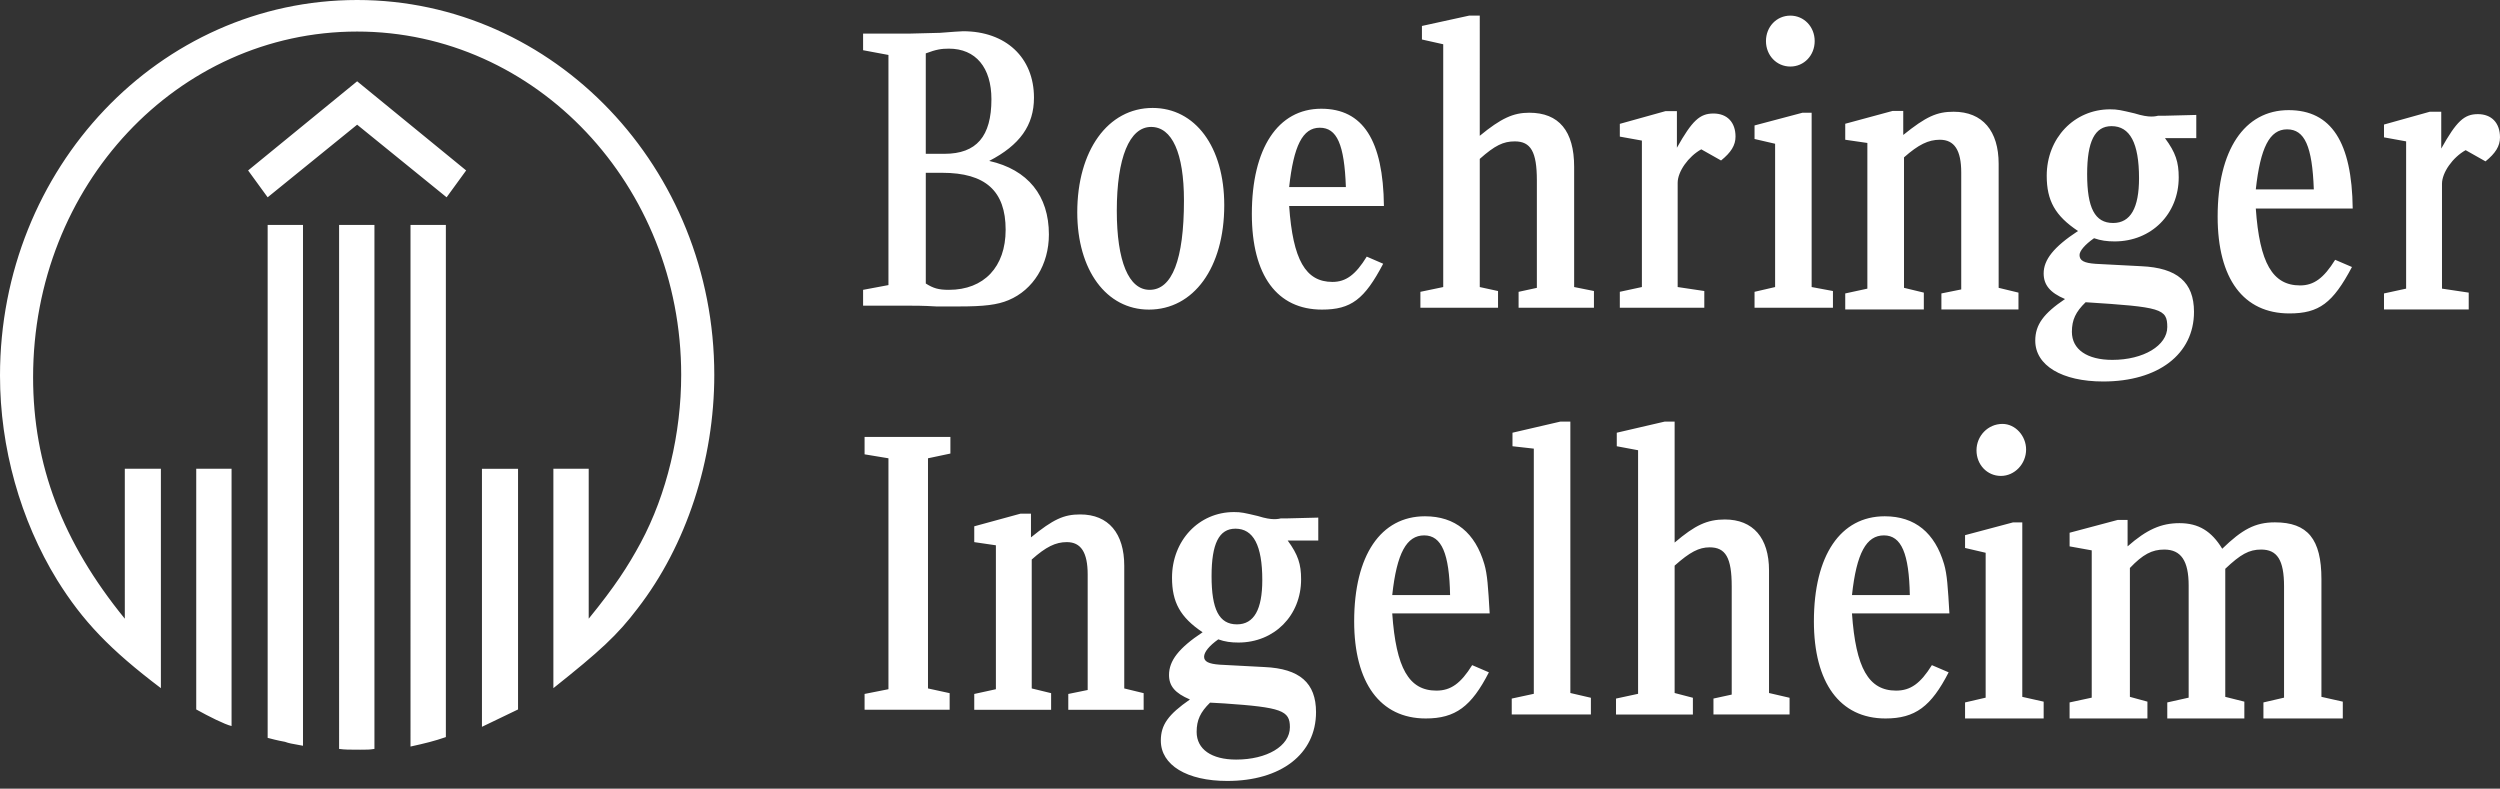 <svg xmlns="http://www.w3.org/2000/svg" width="168" height="53" viewBox="0 0 168 53">
    <rect x="0" y="0" width="168" height="53" fill="#333333" stroke="none"/>
    <g fill="#FFF" fill-rule="evenodd">
        <path d="M10.812 46.244c-3.436-2.599-5.254-4.507-6.972-7.266C1.364 34.948 0 30.068 0 25.243 0 11.297 10.71 0 24 0c13.237 0 24 11.297 24 25.19 0 5.728-1.87 11.455-5.154 15.699-1.365 1.801-2.526 2.862-5.659 5.355V31.5h2.374v10.076c1.768-2.174 2.627-3.5 3.487-5.09 1.769-3.289 2.728-7.373 2.728-11.296 0-12.727-9.751-23.07-21.776-23.07-12.076 0-21.776 10.343-21.776 23.229 0 5.886 1.97 11.083 6.163 16.227V31.501h2.425v14.743zm4.749 2.545c-.455-.106-1.515-.636-2.374-1.114V31.501h2.374V48.79zm4.8 1.326c-.858-.158-.909-.158-1.212-.265-.253-.053-.354-.053-1.163-.265v-34.47h2.375v35zm4.8.212c-.353.053-.455.053-.959.053-.757 0-1.01 0-1.415-.053V15.115h2.375v35.212zm4.801-.795c-.758.265-1.414.425-2.376.636V15.115h2.376v34.417zm.05-36.273L24 8.379l-6.014 4.88-1.313-1.805L24 5.463l7.325 5.991-1.313 1.805zm4.8 34.416c-.758.372-1.213.584-2.425 1.167v-17.34h2.425v16.173zM62.212 10.336V3.587c.702-.266 1.053-.318 1.553-.318 1.807 0 2.859 1.274 2.859 3.401 0 2.498-1.002 3.666-3.16 3.666h-1.252zM61.06 2.259H58v1.116l1.704.318v15.465L58 19.477v1.063h2.908c.502 0 1.154 0 2.006.053h1.554c1.655 0 2.558-.106 3.31-.425 1.654-.691 2.708-2.39 2.708-4.411 0-2.604-1.405-4.357-4.012-4.943 2.055-1.063 3.009-2.39 3.009-4.25 0-2.71-1.905-4.465-4.763-4.465-.201 0-.803.052-1.556.107l-2.105.053zm1.153 9.353h1.103c2.908 0 4.263 1.222 4.263 3.827 0 2.497-1.455 4.038-3.813 4.038-.7 0-1.052-.107-1.553-.425v-7.44zm15.244-4.358c-3.01 0-5.065 2.87-5.065 7.016 0 3.88 1.955 6.535 4.813 6.535 3.009 0 5.065-2.816 5.065-7.014 0-3.933-1.956-6.537-4.813-6.537zm-.102 1.276c1.405 0 2.207 1.754 2.207 4.941 0 3.987-.802 6.006-2.306 6.006-1.404 0-2.207-1.913-2.207-5.314 0-3.562.852-5.633 2.306-5.633zM93 13.843c-.05-4.41-1.405-6.536-4.212-6.536-2.909 0-4.664 2.657-4.664 7.068 0 4.146 1.705 6.43 4.714 6.43 1.955 0 2.858-.69 4.112-3.082l-1.104-.478c-.751 1.222-1.403 1.7-2.307 1.7-1.805 0-2.657-1.487-2.908-5.102H93zm-6.369-1.274c.302-2.764.903-3.986 2.056-3.986 1.155 0 1.655 1.116 1.756 3.986H86.63zM63.816 47.696V46.58l-1.455-.317V30.797l1.506-.319v-1.117H58.1v1.17l1.604.266v15.518l-1.604.318v1.063h5.716zm13.037 0V46.58l-1.303-.317v-8.238c0-2.179-1.054-3.455-2.959-3.455-1.102 0-1.805.319-3.31 1.542v-1.594h-.702l-3.109.85v1.063l1.454.213v9.672l-1.454.318v1.063h5.165V46.58l-1.303-.317v-8.663c.952-.85 1.605-1.17 2.357-1.17.952 0 1.403.692 1.403 2.18v7.758l-1.303.266v1.063h5.064zm11.735-11.373v-1.54l-2.056.052h-.452c-.2.053-.4.053-.452.053-.25 0-.602-.053-1.102-.211-.904-.213-1.104-.266-1.605-.266-2.356 0-4.162 1.912-4.162 4.41 0 1.648.55 2.657 2.056 3.667-1.605 1.062-2.257 1.913-2.257 2.87 0 .744.402 1.221 1.405 1.647-1.455 1.01-1.956 1.7-1.956 2.765 0 1.646 1.755 2.71 4.462 2.71 3.611 0 5.968-1.808 5.968-4.624 0-1.967-1.103-2.923-3.46-3.03l-3.01-.159c-.751-.054-1.052-.212-1.052-.532 0-.318.351-.743.953-1.17.451.161.852.214 1.354.214 2.406 0 4.212-1.807 4.212-4.25 0-1.012-.2-1.65-.902-2.606h2.056zm-5.567-.796c1.203 0 1.805 1.116 1.805 3.453 0 1.966-.551 2.977-1.704 2.977-1.204 0-1.705-1.01-1.705-3.242 0-2.179.501-3.188 1.604-3.188zm-.752 11.743c3.86.266 4.412.48 4.412 1.596 0 1.275-1.553 2.178-3.611 2.178-1.653 0-2.656-.69-2.656-1.86 0-.797.251-1.328.902-1.967l.953.053zM93.558 39.99c.307-2.835.972-4.012 2.148-4.012 1.177 0 1.688 1.23 1.74 4.012h-3.888zm13.555-19.31v-1.124l-1.33-.267v-8.077c0-2.408-1.023-3.637-3.018-3.637-1.075 0-1.893.373-3.325 1.551V1.05h-.716l-3.17.694v.91l1.431.32V19.29l-1.534.32v1.07h5.217v-1.123l-1.228-.267v-8.613c1.023-.908 1.586-1.176 2.354-1.176 1.073 0 1.483.696 1.483 2.621v7.222l-1.228.267v1.07h5.064zm5.575-13.212h-.767l-3.069.855v.857l1.483.267v9.842l-1.483.32v1.07h5.677v-1.123l-1.79-.267v-7.006c0-.75.717-1.766 1.586-2.248l1.33.75c.665-.536.972-1.017.972-1.605 0-.963-.562-1.552-1.483-1.552-.92 0-1.433.482-2.456 2.3v-2.46zm7.623-6.418c-.923 0-1.638.748-1.638 1.71 0 .963.715 1.712 1.638 1.712.92 0 1.636-.749 1.636-1.711 0-.963-.717-1.711-1.636-1.711zm2.863 19.63v-1.124l-1.432-.267V7.575h-.614l-3.223.855v.91l1.382.32v9.63l-1.382.32v1.07h5.269zm-23.068 20.54c-.103-1.765-.154-2.62-.36-3.316-.612-2.086-1.942-3.21-3.988-3.21-2.967 0-4.758 2.62-4.758 7.06 0 4.12 1.74 6.527 4.81 6.527 1.994 0 3.068-.803 4.243-3.101l-1.123-.483c-.769 1.23-1.434 1.712-2.405 1.712-1.841 0-2.711-1.498-2.967-5.19h6.548zm6.802 6.794V46.89l-1.38-.32V28.33h-.666l-3.223.748v.909l1.433.161v16.476l-1.483.32v1.07h5.319zm13.351 0V46.89l-1.381-.32v-8.238c0-2.193-1.075-3.423-2.967-3.423-1.178 0-1.996.374-3.376 1.551v-8.13h-.665l-3.223.748v.909l1.432.268v16.369l-1.483.32v1.07h5.166V46.89l-1.227-.32v-8.559c1.022-.91 1.636-1.23 2.353-1.23 1.073 0 1.483.695 1.483 2.62v7.275l-1.227.267v1.071h5.115zM131 41.22c-.102-1.765-.154-2.62-.359-3.316-.614-2.086-1.942-3.21-3.988-3.21-2.968 0-4.759 2.62-4.759 7.06 0 4.12 1.74 6.527 4.81 6.527 1.995 0 3.068-.803 4.245-3.101l-1.126-.483c-.767 1.23-1.432 1.712-2.404 1.712-1.84 0-2.71-1.498-2.966-5.19H131zm-6.547-1.23c.306-2.835.972-4.012 2.148-4.012 1.176 0 1.688 1.23 1.739 4.012h-3.887zM141.897 8.477c1.232 0 1.846 1.13 1.846 3.497 0 1.99-.564 3.011-1.743 3.011-1.23 0-1.744-1.022-1.744-3.28 0-2.205.514-3.228 1.641-3.228zm-6.256 12.317v-1.13l-1.332-.322v-8.336c0-2.206-1.077-3.497-3.027-3.497-1.128 0-1.846.323-3.384 1.56V7.455h-.718l-3.18.861v1.075l1.487.216v9.79l-1.487.322v1.075h5.281v-1.13l-1.332-.322v-8.767c.975-.86 1.64-1.184 2.41-1.184.974 0 1.436.7 1.436 2.205v7.854l-1.333.269v1.075h5.179zm11.949-11.51v-1.56l-2.103.053h-.461c-.205.055-.411.055-.462.055-.257 0-.615-.055-1.128-.215-.923-.216-1.129-.27-1.641-.27-2.41 0-4.256 1.937-4.256 4.465 0 1.667.564 2.69 2.103 3.711-1.642 1.076-2.309 1.936-2.309 2.852 0 .752.411 1.29 1.436 1.72-1.436.968-2 1.721-2 2.798 0 1.667 1.795 2.743 4.564 2.743 3.693 0 6.103-1.829 6.103-4.68 0-1.99-1.128-2.958-3.538-3.066l-3.078-.161c-.768-.054-1.076-.215-1.076-.592 0-.27.36-.7.975-1.129.46.16.872.215 1.383.215 2.462 0 4.307-1.83 4.307-4.304 0-1.021-.204-1.667-.922-2.635h2.103zm-7.436 11.026c5.076.323 5.487.43 5.487 1.668 0 1.237-1.59 2.206-3.692 2.206-1.693 0-2.718-.7-2.718-1.884 0-.805.256-1.344.923-1.99zm17.948-6.294c-.05-4.463-1.435-6.615-4.307-6.615-2.975 0-4.769 2.69-4.769 7.154 0 4.196 1.744 6.508 4.82 6.508 2 0 2.923-.699 4.206-3.12l-1.129-.484c-.77 1.238-1.435 1.722-2.358 1.722-1.847 0-2.72-1.506-2.975-5.165h6.512zm-6.512-1.289c.307-2.797.923-4.035 2.102-4.035 1.18 0 1.693 1.13 1.796 4.035h-3.898zm12.462-5.218h-.77l-3.077.86v.861l1.487.27v9.896l-1.487.323v1.075h5.693v-1.13l-1.796-.268v-7.045c0-.755.72-1.776 1.59-2.26l1.334.753c.666-.538.974-1.022.974-1.614 0-.968-.564-1.56-1.487-1.56-.924 0-1.436.484-2.461 2.313V7.509zm-29.488 20.978c-.974 0-1.743.806-1.743 1.775 0 .968.718 1.72 1.64 1.72.924 0 1.693-.806 1.693-1.775 0-.914-.718-1.72-1.59-1.72zm2.77 19.794v-1.13l-1.436-.322V35.103h-.616l-3.23.86v.86l1.384.323v9.737l-1.384.321v1.077h25.384v-1.13L156 46.828v-7.908c0-2.69-.923-3.818-3.128-3.818-1.334 0-2.205.483-3.538 1.774-.719-1.182-1.59-1.72-2.872-1.72-1.232 0-2.205.43-3.488 1.56V34.94h-.667l-3.23.86v.916l1.487.268v9.898l-1.488.321v1.077h5.231v-1.13l-1.178-.322v-8.66c.871-.914 1.486-1.238 2.307-1.238 1.128 0 1.642.754 1.642 2.42v7.532l-1.437.321v1.077h5.179v-1.13l-1.282-.322v-8.606c1.027-.968 1.591-1.292 2.41-1.292 1.077 0 1.54.7 1.54 2.475v7.477l-1.386.321v1.077h5.334-20.103z"/>
    </g>
</svg>
